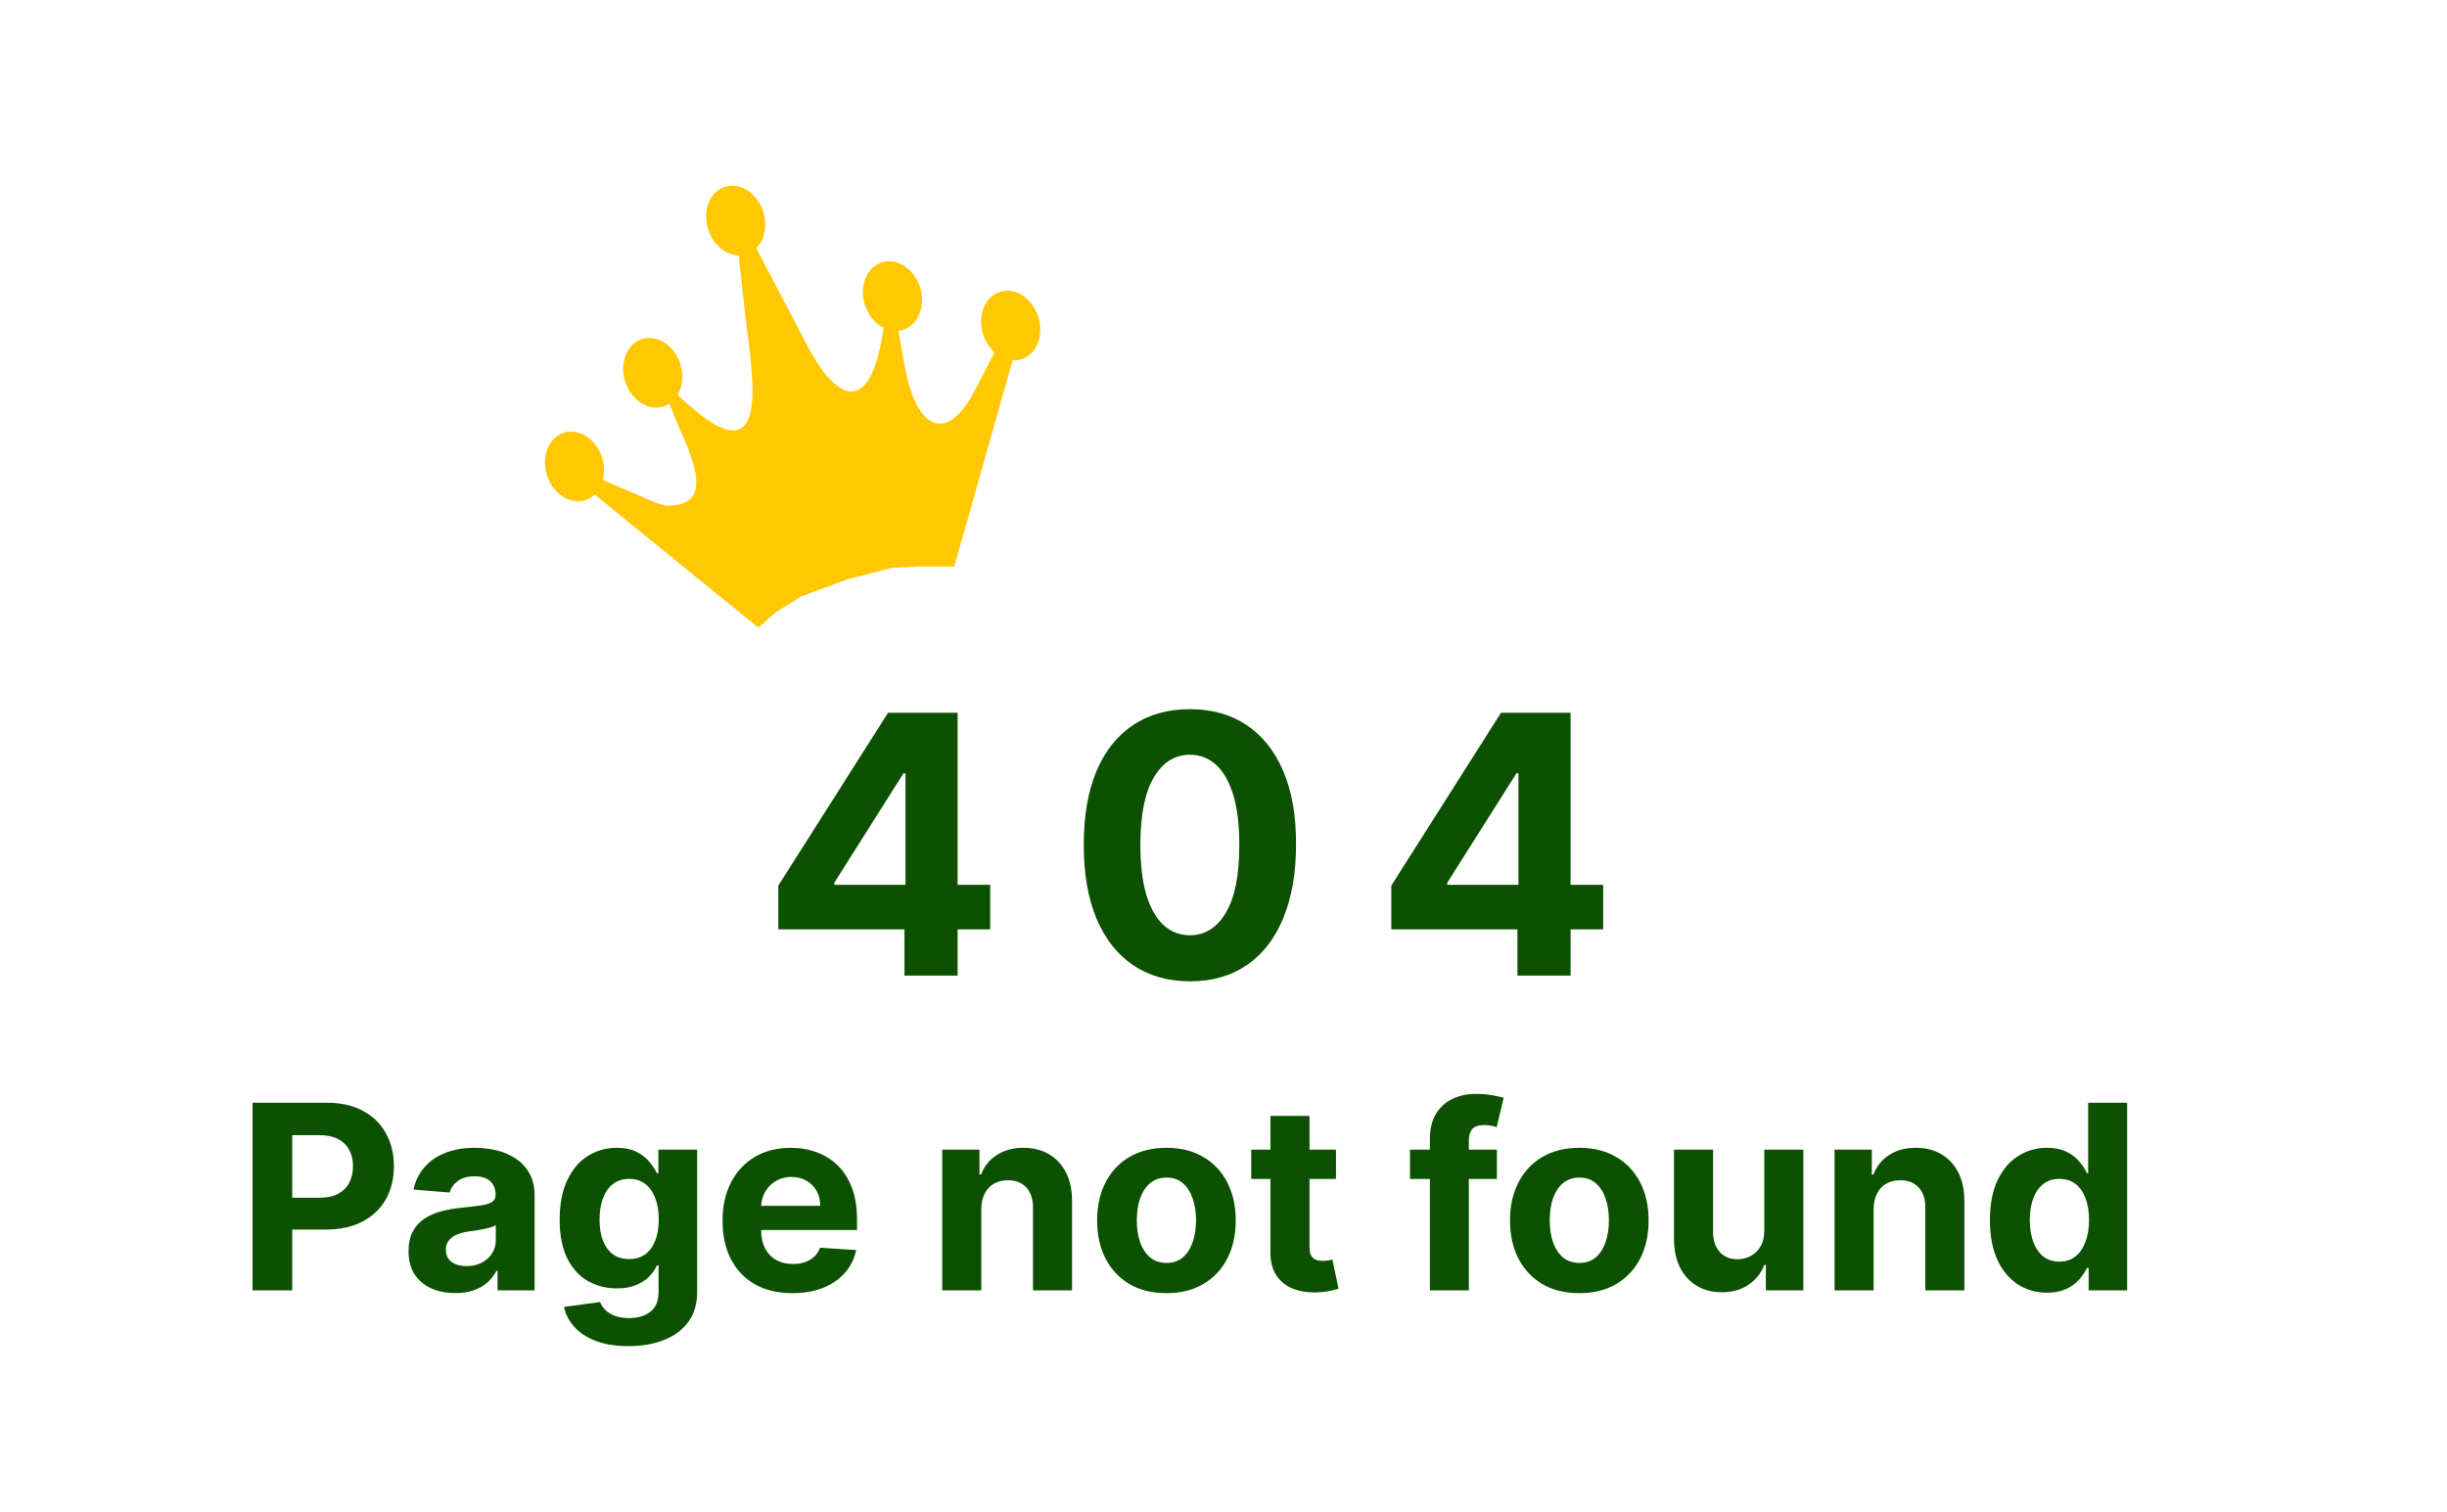 <svg width="474" height="293" viewBox="0 0 474 293" fill="none" xmlns="http://www.w3.org/2000/svg">
<g clip-path="url(#clip0_535_4)">
<path d="M150.768 180.051V171.575L172.021 138.091H179.33V149.824H175.004L161.606 171.028V171.425H191.808V180.051H150.768ZM175.203 189V177.466L175.402 173.712V138.091H185.494V189H175.203ZM230.491 190.119C226.215 190.102 222.536 189.05 219.454 186.962C216.388 184.874 214.026 181.849 212.369 177.888C210.729 173.928 209.917 169.163 209.933 163.595C209.933 158.044 210.753 153.312 212.394 149.401C214.051 145.49 216.413 142.516 219.479 140.477C222.561 138.422 226.232 137.395 230.491 137.395C234.75 137.395 238.412 138.422 241.478 140.477C244.56 142.532 246.93 145.515 248.587 149.426C250.244 153.321 251.065 158.044 251.048 163.595C251.048 169.18 250.22 173.953 248.562 177.913C246.922 181.874 244.569 184.898 241.503 186.987C238.437 189.075 234.766 190.119 230.491 190.119ZM230.491 181.195C233.407 181.195 235.736 179.728 237.476 176.795C239.216 173.862 240.078 169.462 240.061 163.595C240.061 159.734 239.663 156.519 238.868 153.95C238.089 151.382 236.979 149.451 235.537 148.158C234.112 146.866 232.43 146.219 230.491 146.219C227.591 146.219 225.271 147.67 223.53 150.57C221.79 153.47 220.912 157.812 220.896 163.595C220.896 167.506 221.285 170.771 222.064 173.389C222.859 175.991 223.978 177.946 225.42 179.256C226.861 180.548 228.552 181.195 230.491 181.195ZM269.502 180.051V171.575L290.756 138.091H298.064V149.824H293.739L280.341 171.028V171.425H310.543V180.051H269.502ZM293.938 189V177.466L294.137 173.712V138.091H304.229V189H293.938ZM48.919 250V213.636H63.266C66.024 213.636 68.374 214.163 70.315 215.217C72.256 216.258 73.736 217.708 74.754 219.567C75.784 221.413 76.299 223.544 76.299 225.959C76.299 228.374 75.778 230.504 74.736 232.351C73.694 234.197 72.185 235.636 70.208 236.665C68.243 237.695 65.864 238.21 63.071 238.21H53.926V232.049H61.828C63.307 232.049 64.526 231.795 65.485 231.286C66.456 230.765 67.178 230.049 67.651 229.137C68.137 228.214 68.379 227.154 68.379 225.959C68.379 224.751 68.137 223.698 67.651 222.798C67.178 221.887 66.456 221.183 65.485 220.685C64.515 220.176 63.284 219.922 61.792 219.922H56.608V250H48.919ZM88.195 250.515C86.455 250.515 84.904 250.213 83.543 249.609C82.182 248.994 81.104 248.088 80.311 246.893C79.53 245.685 79.139 244.182 79.139 242.383C79.139 240.868 79.418 239.595 79.974 238.565C80.53 237.536 81.288 236.707 82.247 236.08C83.206 235.452 84.294 234.979 85.514 234.659C86.745 234.339 88.035 234.115 89.385 233.984C90.971 233.819 92.249 233.665 93.22 233.523C94.19 233.369 94.895 233.144 95.333 232.848C95.771 232.552 95.99 232.114 95.99 231.534V231.428C95.99 230.303 95.635 229.433 94.924 228.817C94.226 228.202 93.232 227.894 91.941 227.894C90.58 227.894 89.497 228.196 88.692 228.8C87.887 229.392 87.354 230.137 87.094 231.037L80.098 230.469C80.453 228.812 81.152 227.379 82.193 226.172C83.235 224.953 84.579 224.018 86.224 223.366C87.881 222.704 89.799 222.372 91.977 222.372C93.492 222.372 94.942 222.55 96.327 222.905C97.724 223.26 98.961 223.81 100.038 224.556C101.127 225.302 101.985 226.261 102.612 227.433C103.24 228.593 103.554 229.983 103.554 231.605V250H96.38V246.218H96.167C95.729 247.07 95.143 247.822 94.409 248.473C93.675 249.112 92.794 249.615 91.764 249.982C90.734 250.337 89.544 250.515 88.195 250.515ZM90.361 245.295C91.474 245.295 92.456 245.076 93.308 244.638C94.161 244.188 94.83 243.584 95.315 242.827C95.8 242.069 96.043 241.211 96.043 240.252V237.358C95.806 237.512 95.481 237.654 95.066 237.784C94.664 237.902 94.208 238.015 93.699 238.121C93.19 238.216 92.681 238.305 92.172 238.388C91.663 238.459 91.201 238.524 90.787 238.583C89.899 238.713 89.124 238.92 88.461 239.205C87.798 239.489 87.283 239.873 86.916 240.359C86.549 240.832 86.366 241.424 86.366 242.134C86.366 243.164 86.739 243.951 87.485 244.496C88.242 245.028 89.201 245.295 90.361 245.295ZM121.709 260.795C119.258 260.795 117.157 260.458 115.405 259.783C113.665 259.121 112.28 258.215 111.251 257.067C110.221 255.919 109.552 254.628 109.244 253.196L116.24 252.255C116.453 252.799 116.79 253.308 117.252 253.782C117.714 254.255 118.323 254.634 119.081 254.918C119.85 255.214 120.785 255.362 121.886 255.362C123.532 255.362 124.887 254.96 125.952 254.155C127.03 253.362 127.568 252.03 127.568 250.16V245.17H127.248C126.917 245.928 126.42 246.644 125.757 247.319C125.094 247.994 124.242 248.544 123.2 248.97C122.159 249.396 120.916 249.609 119.472 249.609C117.424 249.609 115.559 249.136 113.878 248.189C112.209 247.23 110.878 245.768 109.883 243.803C108.901 241.826 108.41 239.329 108.41 236.31C108.41 233.221 108.913 230.64 109.919 228.569C110.925 226.497 112.263 224.947 113.932 223.917C115.613 222.887 117.453 222.372 119.454 222.372C120.981 222.372 122.259 222.633 123.289 223.153C124.319 223.662 125.147 224.302 125.775 225.071C126.414 225.829 126.905 226.574 127.248 227.308H127.533V222.727H135.043V250.266C135.043 252.586 134.475 254.528 133.339 256.09C132.202 257.653 130.628 258.825 128.616 259.606C126.615 260.399 124.313 260.795 121.709 260.795ZM121.869 243.928C123.088 243.928 124.118 243.626 124.958 243.022C125.81 242.406 126.461 241.531 126.911 240.394C127.373 239.246 127.604 237.873 127.604 236.275C127.604 234.677 127.379 233.292 126.929 232.12C126.479 230.936 125.828 230.019 124.976 229.368C124.123 228.717 123.088 228.391 121.869 228.391C120.626 228.391 119.578 228.729 118.726 229.403C117.873 230.066 117.228 230.99 116.79 232.173C116.352 233.357 116.133 234.724 116.133 236.275C116.133 237.849 116.352 239.21 116.79 240.359C117.24 241.495 117.885 242.377 118.726 243.004C119.578 243.62 120.626 243.928 121.869 243.928ZM153.491 250.533C150.686 250.533 148.271 249.964 146.247 248.828C144.235 247.68 142.684 246.058 141.595 243.963C140.506 241.856 139.962 239.364 139.962 236.488C139.962 233.683 140.506 231.22 141.595 229.102C142.684 226.983 144.217 225.331 146.194 224.148C148.182 222.964 150.514 222.372 153.19 222.372C154.989 222.372 156.664 222.662 158.214 223.242C159.777 223.81 161.138 224.669 162.298 225.817C163.47 226.965 164.382 228.409 165.033 230.149C165.684 231.877 166.009 233.902 166.009 236.222V238.299H142.98V233.612H158.889C158.889 232.522 158.652 231.558 158.179 230.717C157.705 229.877 157.048 229.22 156.208 228.746C155.379 228.261 154.415 228.018 153.314 228.018C152.166 228.018 151.148 228.285 150.26 228.817C149.384 229.338 148.697 230.043 148.2 230.93C147.703 231.806 147.449 232.783 147.437 233.86V238.317C147.437 239.666 147.685 240.832 148.182 241.815C148.691 242.797 149.408 243.555 150.331 244.087C151.254 244.62 152.349 244.886 153.616 244.886C154.456 244.886 155.226 244.768 155.924 244.531C156.622 244.295 157.22 243.939 157.717 243.466C158.214 242.992 158.593 242.412 158.854 241.726L165.849 242.188C165.494 243.868 164.766 245.336 163.665 246.591C162.576 247.834 161.168 248.804 159.44 249.503C157.723 250.189 155.74 250.533 153.491 250.533ZM190.081 234.233V250H182.517V222.727H189.726V227.539H190.046C190.65 225.953 191.662 224.698 193.082 223.775C194.503 222.84 196.225 222.372 198.249 222.372C200.143 222.372 201.794 222.786 203.203 223.615C204.611 224.444 205.706 225.627 206.488 227.166C207.269 228.693 207.66 230.516 207.66 232.635V250H200.096V233.984C200.107 232.315 199.681 231.013 198.817 230.078C197.953 229.131 196.763 228.658 195.248 228.658C194.23 228.658 193.331 228.877 192.549 229.315C191.78 229.753 191.176 230.392 190.738 231.232C190.312 232.061 190.093 233.061 190.081 234.233ZM225.943 250.533C223.185 250.533 220.8 249.947 218.788 248.775C216.787 247.591 215.243 245.946 214.154 243.839C213.065 241.72 212.52 239.264 212.52 236.47C212.52 233.653 213.065 231.191 214.154 229.084C215.243 226.965 216.787 225.32 218.788 224.148C220.8 222.964 223.185 222.372 225.943 222.372C228.701 222.372 231.081 222.964 233.081 224.148C235.094 225.32 236.644 226.965 237.733 229.084C238.822 231.191 239.367 233.653 239.367 236.47C239.367 239.264 238.822 241.72 237.733 243.839C236.644 245.946 235.094 247.591 233.081 248.775C231.081 249.947 228.701 250.533 225.943 250.533ZM225.979 244.673C227.234 244.673 228.281 244.318 229.122 243.608C229.962 242.886 230.595 241.903 231.022 240.661C231.46 239.418 231.679 238.003 231.679 236.417C231.679 234.831 231.46 233.416 231.022 232.173C230.595 230.93 229.962 229.948 229.122 229.226C228.281 228.504 227.234 228.143 225.979 228.143C224.712 228.143 223.647 228.504 222.783 229.226C221.931 229.948 221.286 230.93 220.848 232.173C220.421 233.416 220.208 234.831 220.208 236.417C220.208 238.003 220.421 239.418 220.848 240.661C221.286 241.903 221.931 242.886 222.783 243.608C223.647 244.318 224.712 244.673 225.979 244.673ZM258.791 222.727V228.409H242.367V222.727H258.791ZM246.096 216.193H253.66V241.619C253.66 242.318 253.767 242.862 253.98 243.253C254.193 243.632 254.489 243.898 254.867 244.052C255.258 244.206 255.708 244.283 256.217 244.283C256.572 244.283 256.927 244.253 257.282 244.194C257.637 244.123 257.91 244.07 258.099 244.034L259.289 249.663C258.91 249.781 258.377 249.917 257.691 250.071C257.004 250.237 256.17 250.337 255.187 250.373C253.364 250.444 251.766 250.201 250.393 249.645C249.032 249.089 247.972 248.224 247.215 247.053C246.457 245.881 246.084 244.401 246.096 242.614V216.193ZM289.957 222.727V228.409H273.125V222.727H289.957ZM276.978 250V220.756C276.978 218.78 277.362 217.14 278.132 215.838C278.913 214.536 279.978 213.559 281.328 212.908C282.677 212.257 284.21 211.932 285.927 211.932C287.087 211.932 288.146 212.021 289.105 212.198C290.075 212.376 290.798 212.536 291.271 212.678L289.922 218.359C289.626 218.265 289.259 218.176 288.821 218.093C288.395 218.01 287.957 217.969 287.507 217.969C286.394 217.969 285.619 218.229 285.181 218.75C284.743 219.259 284.524 219.975 284.524 220.898V250H276.978ZM305.924 250.533C303.166 250.533 300.781 249.947 298.768 248.775C296.768 247.591 295.223 245.946 294.134 243.839C293.045 241.72 292.501 239.264 292.501 236.47C292.501 233.653 293.045 231.191 294.134 229.084C295.223 226.965 296.768 225.32 298.768 224.148C300.781 222.964 303.166 222.372 305.924 222.372C308.682 222.372 311.061 222.964 313.062 224.148C315.074 225.32 316.625 226.965 317.714 229.084C318.803 231.191 319.347 233.653 319.347 236.47C319.347 239.264 318.803 241.72 317.714 243.839C316.625 245.946 315.074 247.591 313.062 248.775C311.061 249.947 308.682 250.533 305.924 250.533ZM305.959 244.673C307.214 244.673 308.262 244.318 309.102 243.608C309.943 242.886 310.576 241.903 311.002 240.661C311.44 239.418 311.659 238.003 311.659 236.417C311.659 234.831 311.44 233.416 311.002 232.173C310.576 230.93 309.943 229.948 309.102 229.226C308.262 228.504 307.214 228.143 305.959 228.143C304.693 228.143 303.628 228.504 302.763 229.226C301.911 229.948 301.266 230.93 300.828 232.173C300.402 233.416 300.189 234.831 300.189 236.417C300.189 238.003 300.402 239.418 300.828 240.661C301.266 241.903 301.911 242.886 302.763 243.608C303.628 244.318 304.693 244.673 305.959 244.673ZM341.755 238.388V222.727H349.319V250H342.057V245.046H341.773C341.157 246.644 340.133 247.929 338.701 248.899C337.28 249.87 335.546 250.355 333.498 250.355C331.676 250.355 330.072 249.941 328.687 249.112C327.302 248.284 326.219 247.106 325.437 245.579C324.668 244.052 324.277 242.223 324.266 240.092V222.727H331.829V238.743C331.841 240.353 332.273 241.625 333.126 242.56C333.978 243.496 335.12 243.963 336.552 243.963C337.464 243.963 338.316 243.756 339.109 243.342C339.902 242.915 340.542 242.288 341.027 241.46C341.524 240.631 341.767 239.607 341.755 238.388ZM362.933 234.233V250H355.369V222.727H362.578V227.539H362.897C363.501 225.953 364.513 224.698 365.934 223.775C367.354 222.84 369.076 222.372 371.101 222.372C372.995 222.372 374.646 222.786 376.054 223.615C377.463 224.444 378.558 225.627 379.339 227.166C380.12 228.693 380.511 230.516 380.511 232.635V250H372.947V233.984C372.959 232.315 372.533 231.013 371.669 230.078C370.805 229.131 369.615 228.658 368.1 228.658C367.082 228.658 366.182 228.877 365.401 229.315C364.632 229.753 364.028 230.392 363.59 231.232C363.164 232.061 362.945 233.061 362.933 234.233ZM396.522 250.444C394.451 250.444 392.575 249.911 390.894 248.846C389.225 247.769 387.899 246.188 386.916 244.105C385.946 242.01 385.46 239.441 385.46 236.399C385.46 233.274 385.964 230.676 386.97 228.604C387.976 226.521 389.313 224.964 390.983 223.935C392.663 222.893 394.504 222.372 396.505 222.372C398.032 222.372 399.304 222.633 400.322 223.153C401.352 223.662 402.18 224.302 402.808 225.071C403.447 225.829 403.932 226.574 404.264 227.308H404.495V213.636H412.041V250H404.583V245.632H404.264C403.909 246.39 403.406 247.141 402.755 247.887C402.115 248.621 401.281 249.231 400.251 249.716C399.233 250.201 397.99 250.444 396.522 250.444ZM398.919 244.425C400.139 244.425 401.168 244.093 402.009 243.43C402.861 242.756 403.512 241.815 403.962 240.607C404.424 239.4 404.654 237.985 404.654 236.364C404.654 234.742 404.429 233.333 403.98 232.138C403.53 230.942 402.879 230.019 402.027 229.368C401.174 228.717 400.139 228.391 398.919 228.391C397.676 228.391 396.629 228.729 395.777 229.403C394.924 230.078 394.279 231.013 393.841 232.209C393.403 233.404 393.184 234.789 393.184 236.364C393.184 237.95 393.403 239.353 393.841 240.572C394.291 241.779 394.936 242.726 395.777 243.413C396.629 244.087 397.676 244.425 398.919 244.425Z" fill="#0B5100"/>
<path fill-rule="evenodd" clip-rule="evenodd" d="M155.088 115.606L164.22 112.211L172.716 110.016L178.289 109.751L184.851 109.762L196.15 69.808C196.717 69.847 197.293 69.78 197.852 69.603C200.799 68.668 202.27 64.988 201.125 61.375C199.982 57.772 196.664 55.599 193.709 56.536C190.761 57.471 189.29 61.151 190.436 64.764C190.887 66.186 191.674 67.377 192.642 68.249L188.881 75.557C183.613 85.784 177.622 83.718 175.305 71.158L174.002 64.089C174.318 64.062 174.637 63.992 174.948 63.893C177.895 62.959 179.366 59.278 178.221 55.666C177.078 52.062 173.76 49.89 170.805 50.827C167.857 51.761 166.386 55.442 167.532 59.054C168.184 61.112 169.551 62.703 171.148 63.512L170.633 66.493C167.915 80.482 161.672 77.432 156.019 66.253L146.492 48.079C148.092 46.476 148.709 43.734 147.849 41.022C146.706 37.419 143.388 35.247 140.433 36.184C137.485 37.118 136.014 40.799 137.16 44.411C138.116 47.427 140.586 49.43 143.092 49.47L144.355 61.154C145.621 71.825 149.673 92.6 133.838 78.816L131.243 76.529C132.209 74.918 132.473 72.706 131.781 70.525C130.639 66.922 127.32 64.749 124.365 65.687C121.418 66.621 119.947 70.302 121.092 73.914C122.235 77.518 125.553 79.69 128.508 78.753C128.919 78.623 129.304 78.438 129.656 78.201L131.42 82.526C134.039 88.364 137.532 96.283 131.715 97.699C128.831 98.405 127.396 97.566 124.644 96.372L116.793 92.986C117.134 91.668 117.11 90.162 116.635 88.664C115.492 85.061 112.174 82.888 109.219 83.825C106.271 84.76 104.8 88.44 105.946 92.053C107.091 95.666 110.406 97.829 113.362 96.892C114.06 96.671 114.668 96.3 115.187 95.812L146.89 121.598L150.298 118.626L155.088 115.606Z" fill="#FFC803"/>
</g>
<defs>
<clipPath id="clip0_535_4">
<rect width="474" height="293" fill="white"/>
</clipPath>
</defs>
</svg>
